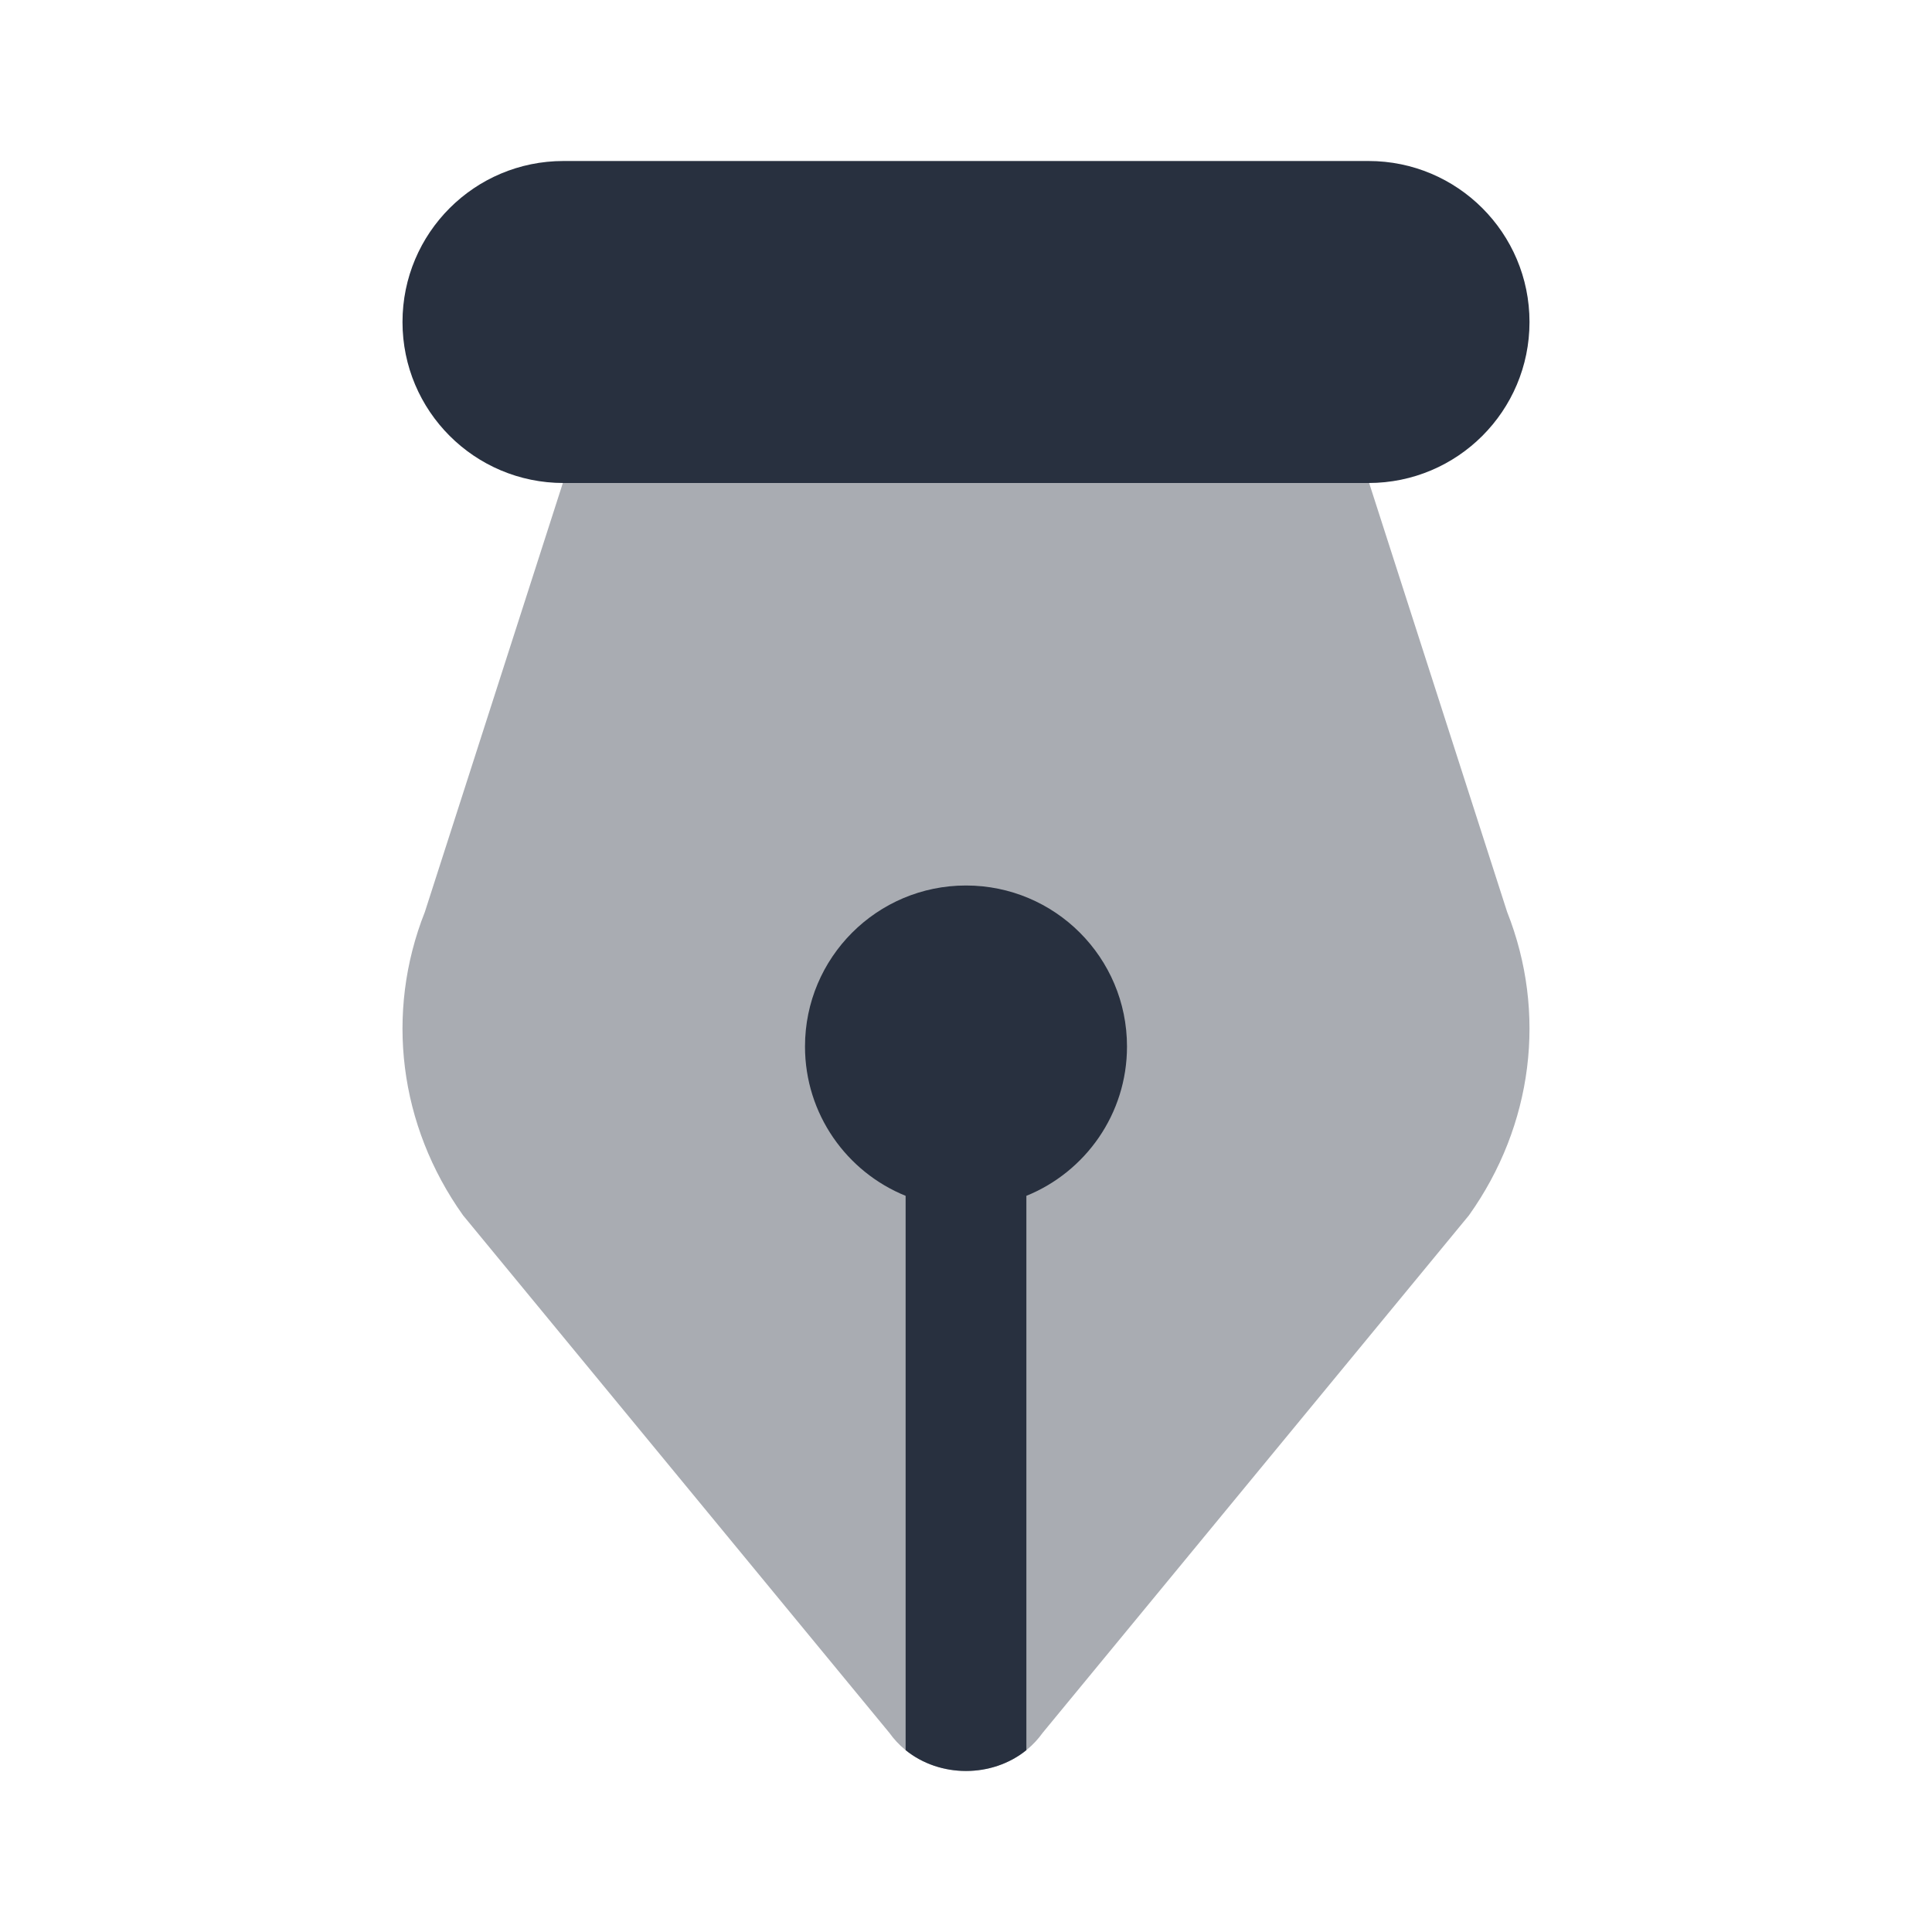 <svg  viewBox="0 0 24 24" fill="none" xmlns="http://www.w3.org/2000/svg">
<path opacity="0.4" d="M17.008 6H6.992L5.278 11.328C4.781 12.583 4.957 13.981 5.752 15.097L11.048 21.526C11.499 22.158 12.501 22.158 12.952 21.526L18.248 15.097C19.043 13.981 19.219 12.583 18.722 11.328L17.008 6Z" fill="#28303F"/>
<path d="M17 6H7C5.895 6 5 5.105 5 4C5 2.895 5.895 2 7 2H17C18.105 2 19 2.895 19 4C19 5.105 18.105 6 17 6Z" fill="#28303F"/>
<path d="M12.75 14.855C13.483 14.558 14 13.839 14 13C14 11.895 13.105 11 12 11C10.895 11 10 11.895 10 13C10 13.839 10.517 14.558 11.25 14.855V21.741C11.676 22.086 12.324 22.086 12.75 21.741V14.855Z" fill="#28303F"/>
</svg>

